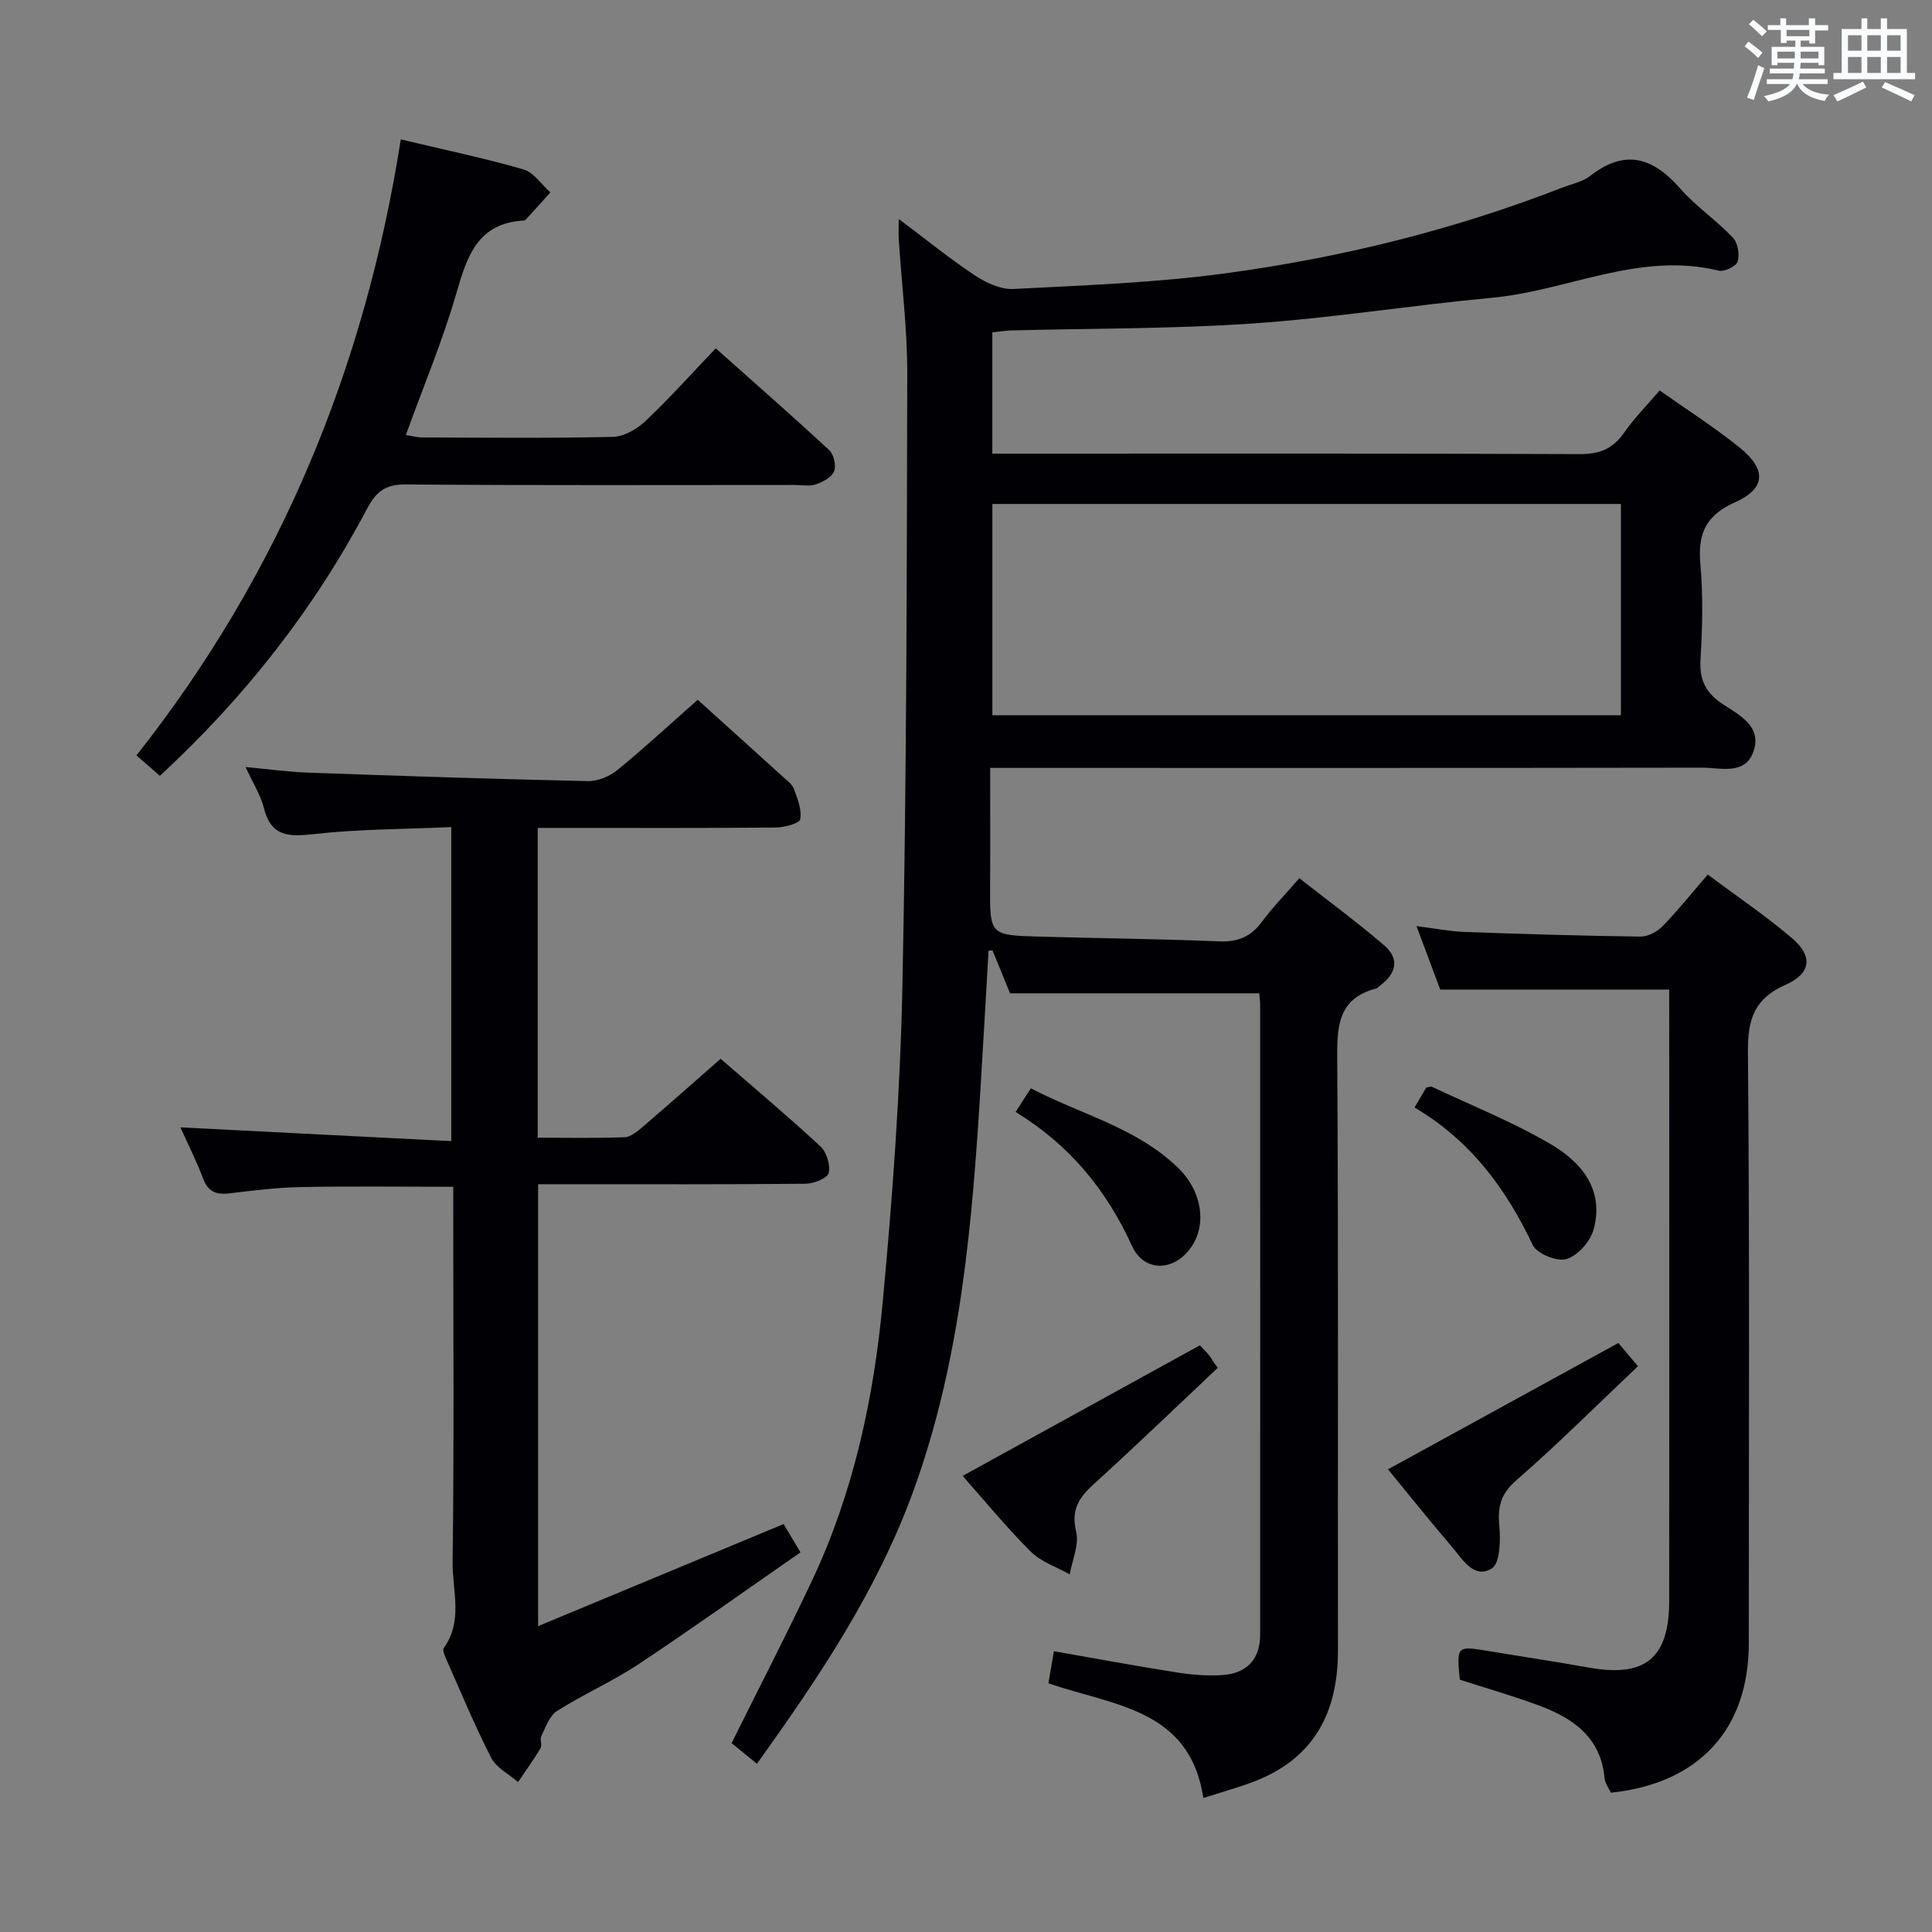 <svg enable-background="new 0 0 400 400" viewBox="0 0 400 400" xmlns="http://www.w3.org/2000/svg"><rect x="0" y="0" width="400" height="400" fill="#808080" stroke="none"/><g fill="#010105"><path d="m260.72 205.65c-17.44 0-34.23 0-51.6 0-1.04-2.54-2.34-5.7-3.63-8.87-.27.01-.55.02-.82.04-.53 9.19-1.05 18.37-1.61 27.56-1.74 28.56-4.05 57.02-13.93 84.24-7.52 20.71-19.62 38.72-32.42 56.55-2.1-1.72-3.9-3.18-5.24-4.28 5.66-11.4 11.37-22.44 16.67-33.68 8.59-18.24 12.77-37.77 14.62-57.65 2.04-21.83 3.64-43.76 4.08-65.68.86-42.13.9-84.28 1-126.43.02-9.28-1.16-18.57-1.76-27.86-.07-1.1-.01-2.22-.01-4.26 5.65 4.24 10.51 8.2 15.71 11.65 2.33 1.54 5.39 2.99 8.03 2.85 14.76-.76 29.6-1.29 44.21-3.28 23.72-3.24 46.94-8.95 69.33-17.67 2.01-.78 4.31-1.23 5.95-2.51 7.2-5.59 12.93-3.75 18.54 2.63 3.27 3.73 7.51 6.6 10.94 10.2 1.02 1.07 1.42 3.49.98 4.95-.3.98-2.77 2.18-3.93 1.89-16.37-4.03-31.24 4.16-46.92 5.61-16.53 1.53-32.97 4.19-49.52 5.32-16.59 1.14-33.27 1-49.9 1.44-1.29.03-2.58.25-4.04.4v25.11h6.1c38.5 0 77-.07 115.49.1 4.1.02 6.87-1.07 9.2-4.42 2.08-2.99 4.68-5.61 7.37-8.76 5.57 3.94 11.31 7.58 16.57 11.83 5.6 4.52 5.42 8.48-.95 11.32-6.04 2.69-7.74 6.44-7.19 12.69.59 6.61.42 13.34.03 19.98-.24 4.17 1.14 6.81 4.53 9.07 3.5 2.33 8.34 4.64 6.39 9.97-1.77 4.83-6.76 3.24-10.53 3.24-46.83.08-93.66.05-140.49.05-1.99 0-3.99 0-6.97 0 0 8.3.04 16.39-.01 24.47-.06 10.05-.06 10.16 9.99 10.45 12.48.36 24.96.47 37.43.99 3.89.16 6.59-.97 8.88-4.08 2.16-2.93 4.74-5.55 7.72-9 5.98 4.69 11.96 9.09 17.58 13.91 3.23 2.77 2.49 5.86-.86 8.32-.27.2-.49.53-.79.6-8.11 2.12-8.13 8.08-8.08 15 .27 40.66.09 81.33.15 121.99.02 12.73-4.8 22.27-17.1 27.1-3.37 1.32-6.89 2.26-10.77 3.52-2.8-18.56-18.68-19.1-32.08-23.76.33-1.94.69-3.98 1.14-6.63 8.53 1.49 16.93 3.05 25.37 4.38 3.1.49 6.31.76 9.43.56 5.19-.33 7.89-3.31 7.9-8.34.02-43.33.01-86.66 0-129.99.02-.95-.11-1.91-.18-2.83zm74.87-101.31c-43.67 0-86.76 0-130.13 0v43.74h130.13c0-14.78 0-29.06 0-43.74z"/><path d="m144.45 144.88c6.19 5.59 11.88 10.71 17.55 15.86.86.78 1.97 1.55 2.35 2.55.76 2.05 1.7 4.36 1.32 6.34-.17.88-3.31 1.69-5.11 1.7-14.5.14-28.99.08-43.49.08-1.81 0-3.62 0-5.74 0v64.14c6.07 0 12.03.13 17.99-.1 1.28-.05 2.65-1.21 3.74-2.14 5.29-4.53 10.51-9.16 16.14-14.1 7.01 6.09 13.99 11.95 20.66 18.13 1.28 1.19 2.11 3.89 1.7 5.53-.27 1.1-3.1 2.19-4.8 2.21-16.49.16-32.99.1-49.49.1-1.82 0-3.63 0-5.86 0v91.49c17-7.07 33.65-13.99 50.83-21.13.64 1.08 1.72 2.89 3.49 5.86-11.22 7.78-22.27 15.68-33.57 23.18-5.39 3.57-11.39 6.2-16.85 9.67-1.57 1-2.33 3.38-3.25 5.23-.33.67.24 1.82-.13 2.44-1.44 2.41-3.1 4.7-4.67 7.04-1.9-1.65-4.49-2.94-5.56-5.02-3.41-6.64-6.27-13.58-9.3-20.41-.33-.74-.84-1.9-.52-2.33 4.05-5.59 1.75-11.9 1.83-17.79.31-23.99.13-47.99.13-71.98 0-1.81 0-3.63 0-5.72-10.77 0-21.17-.14-31.57.06-4.97.09-9.94.73-14.89 1.31-2.7.32-4.33-.4-5.34-3.1-1.32-3.55-3.06-6.95-4.69-10.57 18.77.96 37.2 1.89 56.08 2.85 0-22.14 0-43.16 0-65.02-9.55.43-19.02.4-28.36 1.44-5.23.58-8.93.63-10.44-5.4-.67-2.68-2.26-5.13-3.79-8.47 4.73.43 8.87 1.01 13.03 1.16 19.27.69 38.55 1.33 57.83 1.75 2.05.05 4.52-.98 6.14-2.3 5.65-4.63 11.03-9.61 16.61-14.54z"/><path d="m345.59 204.89c-16.09 0-31.48 0-47.4 0-1.39-3.72-3-8.02-4.92-13.15 3.86.48 6.91 1.1 9.97 1.21 12.13.44 24.27.8 36.41.96 1.54.02 3.45-1 4.57-2.15 3.12-3.2 5.91-6.71 9.35-10.69 5.97 4.46 12.01 8.52 17.5 13.22 4.33 3.71 3.89 7.27-1.39 9.6-6.45 2.85-7.85 7.1-7.79 13.88.37 40.81.18 81.62.18 122.43 0 17.81-10.27 29.04-28.55 30.96-.43-.94-1.21-1.93-1.31-2.99-.75-8.4-6.44-12.4-13.47-15.02-5.42-2.02-11-3.61-16.5-5.39-.68-7.04-.67-7.04 6.13-5.9 6.87 1.15 13.76 2.17 20.61 3.4 11.66 2.08 16.6-1.94 16.61-13.82.03-34.65.01-69.3.01-103.94-.01-7.64-.01-15.25-.01-22.61z"/><path d="m82.98 28.86c8.97 2.14 17.27 3.87 25.39 6.21 2.14.62 3.73 3.13 5.58 4.77-1.69 1.87-3.37 3.74-5.07 5.61-.1.11-.29.2-.45.21-9.51.53-11.71 7.33-13.93 15.01-2.84 9.84-6.84 19.35-10.47 29.38 1.21.2 2.28.51 3.34.52 13.16.04 26.33.18 39.49-.12 2.29-.05 4.98-1.58 6.73-3.23 4.94-4.66 9.48-9.75 14.6-15.1 8.03 7.15 15.87 14.01 23.5 21.09.95.88 1.47 3.19 1 4.36-.49 1.23-2.3 2.21-3.74 2.7-1.35.46-2.97.14-4.47.14-26.83 0-53.66.11-80.48-.11-4.15-.03-6.12 1.45-7.97 4.96-10.97 20.79-25.28 39.05-42.93 55.37-1.56-1.36-3.02-2.63-4.85-4.23 29.64-37.53 47.29-80.14 54.73-127.54z"/><path d="m335.07 278.05c1.03 1.22 2.28 2.71 4.05 4.81-8.49 8.04-16.59 16.14-25.2 23.64-3.24 2.82-3.87 5.48-3.5 9.43.27 2.98.16 7.74-1.56 8.8-3.7 2.27-6.06-1.91-8.25-4.47-4.63-5.41-9.07-10.98-13.24-16.05 15.77-8.66 31.4-17.22 47.7-26.16z"/><path d="m248.43 278.53c.47.51 1.29 1.33 2.03 2.22.3.36.43.86 1.67 2.44-8.56 8.06-17.03 16.23-25.74 24.14-3.07 2.79-4.67 5.33-3.58 9.81.65 2.67-.82 5.85-1.33 8.81-2.72-1.53-5.94-2.57-8.07-4.7-5.02-5-9.53-10.52-14.11-15.68 16.45-9.06 32.54-17.91 49.13-27.04z"/><path d="m210.27 230.22c1.21-1.88 2-3.11 3.15-4.9 10.3 5.4 21.83 8.09 30.45 16.43 5.01 4.84 6.11 11.87 2.61 16.67-3.57 4.9-9.64 4.95-12.11-.46-5.26-11.52-12.84-20.86-24.1-27.74z"/><path d="m292.87 229.3c1.17-1.99 1.83-3.12 2.42-4.13.55-.09.94-.28 1.18-.16 8.23 3.88 16.74 7.28 24.56 11.86 6.4 3.74 11.21 9.5 8.88 17.77-.69 2.44-3.27 5.34-5.58 6.03-1.95.58-6.13-1.09-6.98-2.88-5.53-11.69-12.9-21.67-24.48-28.49z"/></g><path d="m361.2 9.6.8-1c.9.7 1.9 1.4 2.9 2.3l-.9 1.1c-1-1-2-1.8-2.8-2.4zm.5 10.6c.9-2.1 1.6-4.3 2.3-6.7.4.2.8.4 1.3.6-.7 2.1-1.5 4.3-2.2 6.6zm.4-15.2.9-.9c1 .8 2 1.6 2.8 2.4l-1 1c-.9-.9-1.8-1.7-2.7-2.5zm12.5-1.2h1.2v1.4h2.7v1.1h-2.7v2.7h-1.2v-.6h-1.8v1.3h4.9v3.8h-1.2v-.5h-3.7c0 .4-.1.9-.1 1.2h5.1v1h-5.2c0 .5-.1.9-.2 1.2h6v1h-5.2c1.1 1.3 2.9 2 5.5 2.2-.4.4-.7.8-.9 1.3-2.9-.5-4.8-1.6-5.7-3.5h-.1c-.8 1.7-2.7 2.9-5.9 3.6-.2-.4-.6-.8-.9-1.1 2.8-.6 4.6-1.4 5.4-2.5h-4.8v-1h5.3c.1-.3.2-.7.2-1.2h-4.9v-1h5c0-.4 0-.8.1-1.2h-3.5v.5h-1.2v-3.8h4.9v-1.3h-1.8v.5h-1.2v-2.7h-2.7v-1h2.6v-1.4h1.2v1.4h4.7v-1.4zm-6.6 8.3h3.6c0-.4 0-.9 0-1.4h-3.6zm1.9-4.6h4.7v-1.3h-4.7zm6.6 3.2h-3.7v1.4h3.7z" fill="#fafbfc"/><path d="m385.3 3.8h1.3v2.2h2.8v-2.2h1.3v2.2h4.1v9.1h1.7v1.3h-16.9v-1.3h1.7v-9.1h4.1v-2.2zm.4 13.1.7 1.2c-1.8.9-3.8 1.9-6 2.9-.2-.4-.5-.8-.8-1.3 2.3-1 4.3-1.9 6.1-2.8zm-3.1-6.4h2.8v-3.2h-2.8zm0 4.6h2.8v-3.3h-2.8zm4-4.6h2.8v-3.2h-2.8zm0 4.6h2.8v-3.3h-2.8zm3.7 1.9c2.1.9 4.1 1.8 6.1 2.7l-.7 1.3c-2.2-1.1-4.2-2-6.1-2.9zm3.2-9.7h-2.8v3.2h2.8zm-2.8 7.8h2.8v-3.3h-2.8z" fill="#fafbfc"/></svg>
